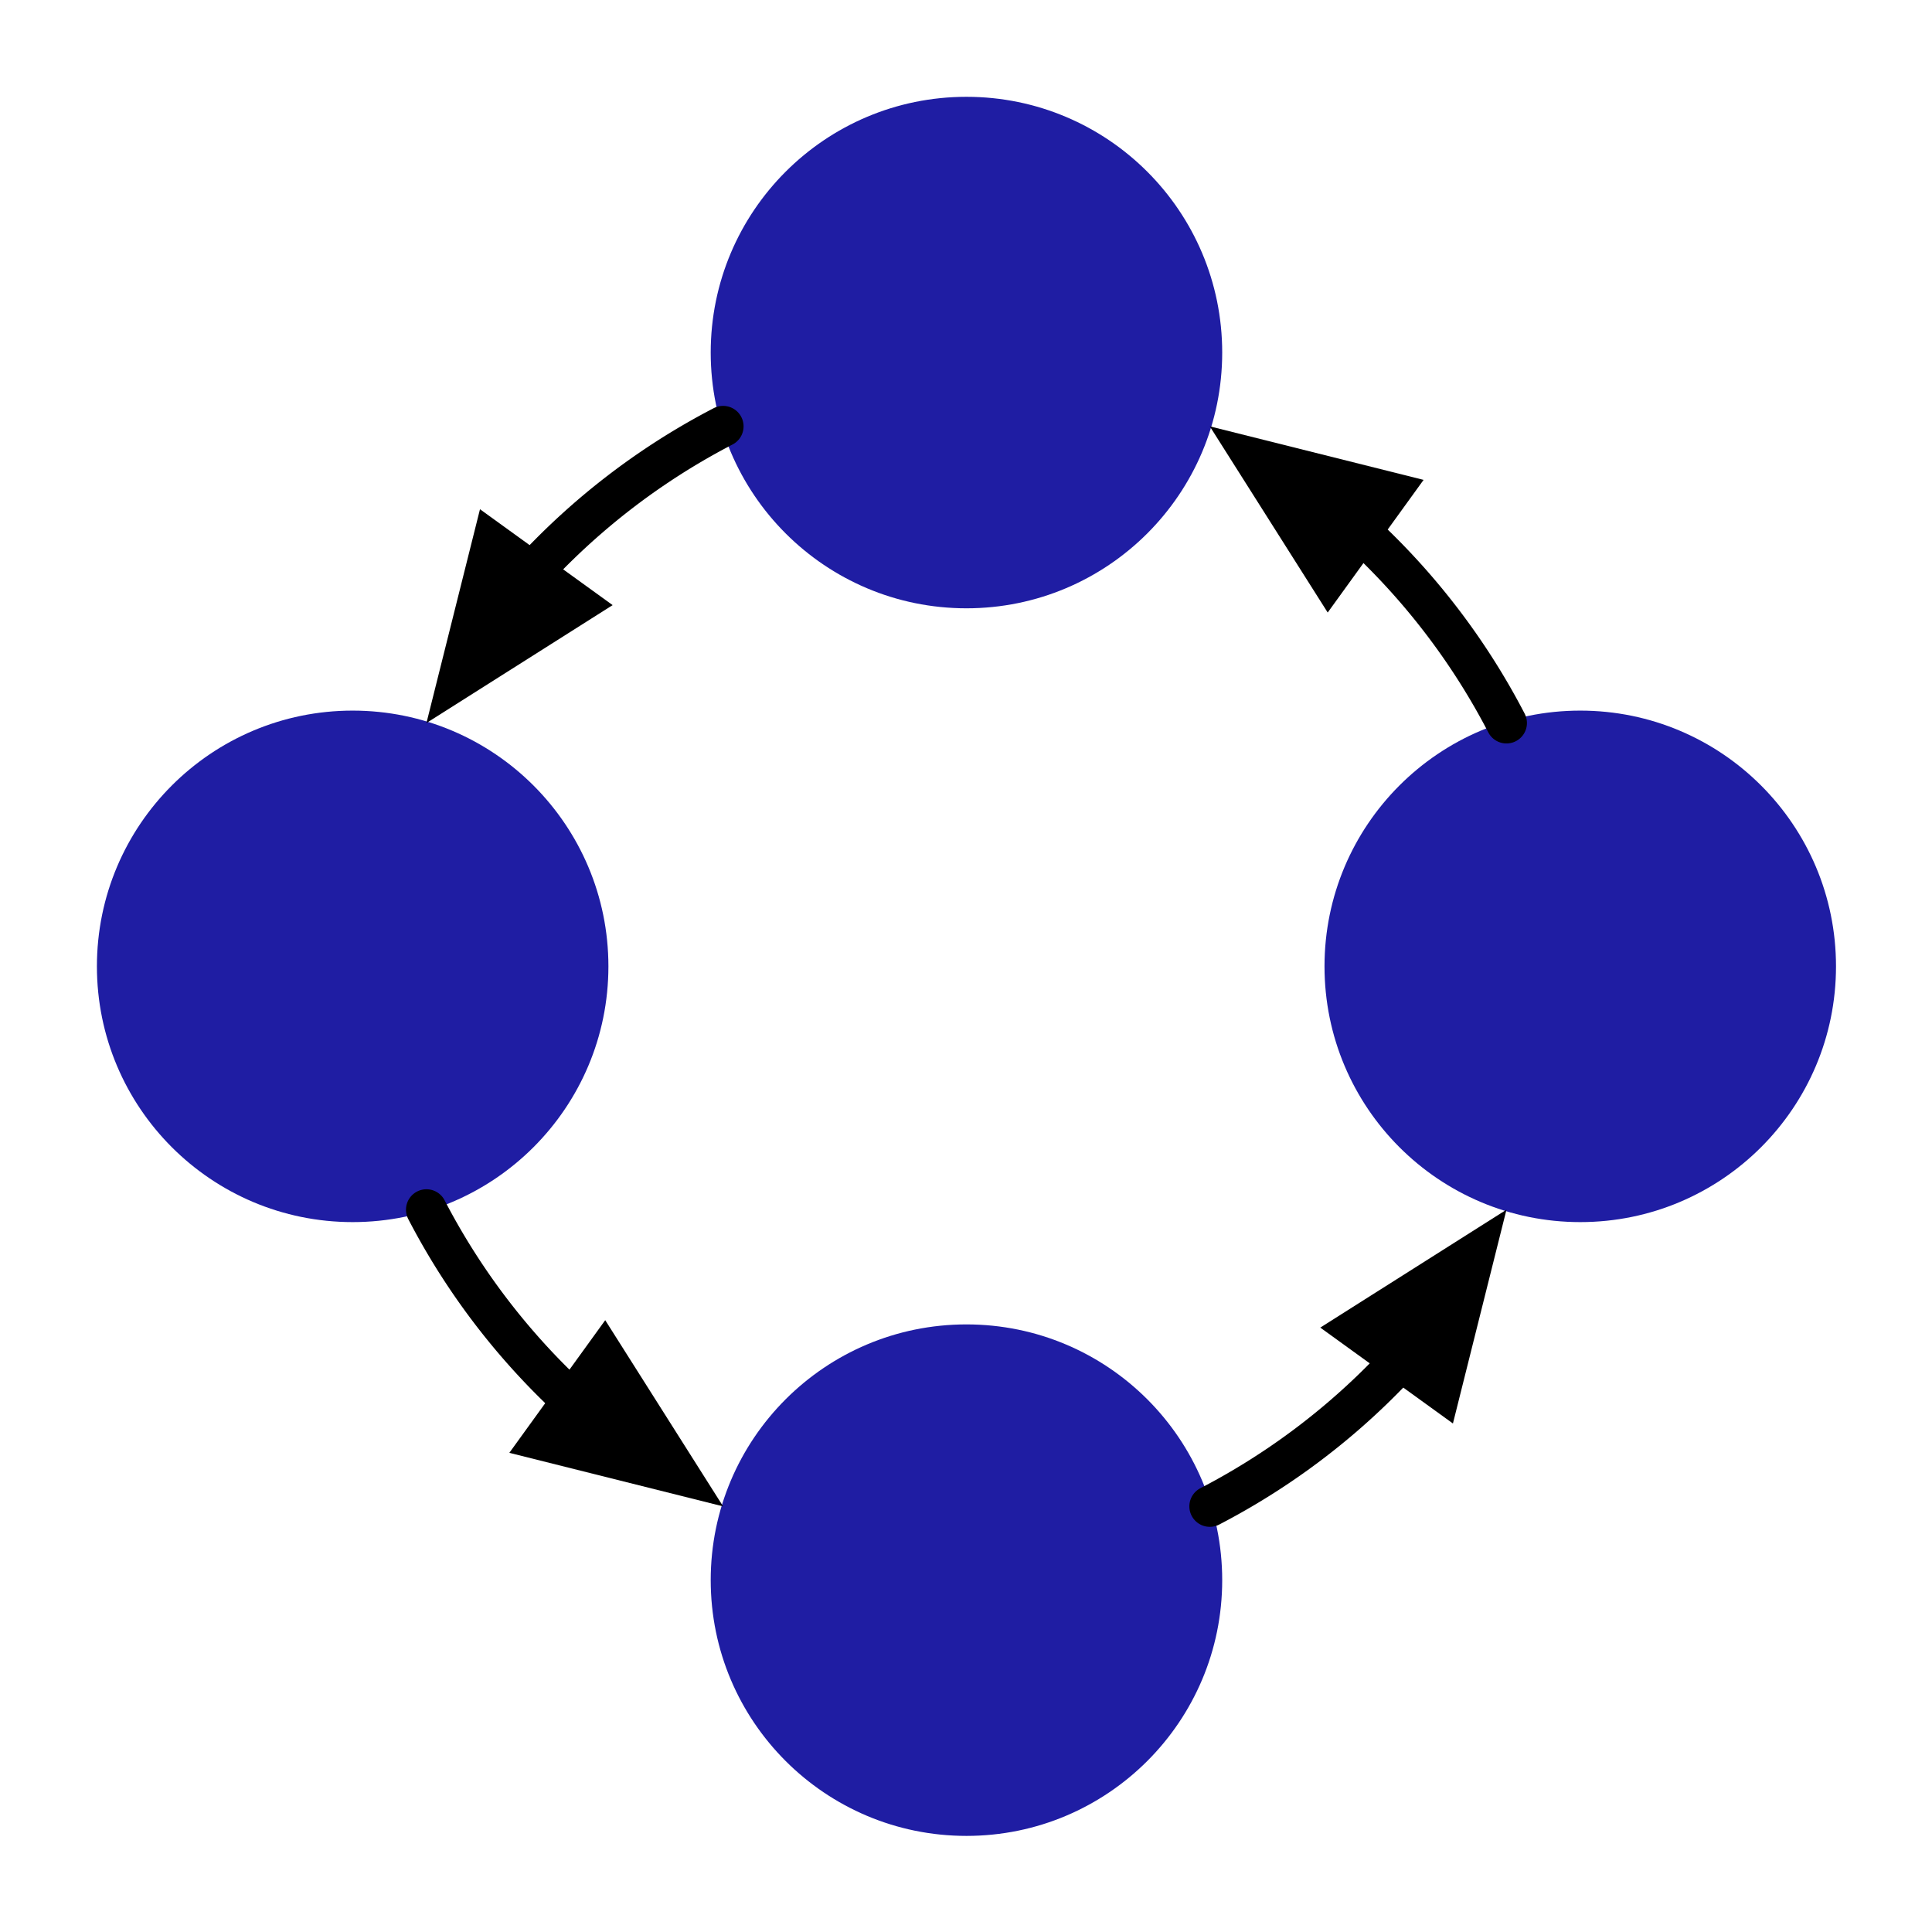 <svg id="svg" baseProfile="full" xmlns="http://www.w3.org/2000/svg" xmlns:xlink="http://www.w3.org/1999/xlink" version="1.1" style = "background:white" viewBox="0 0 400 400">
<g id="outerG" transform = "translate(-371.765 -244.706)scale(2.118)">
<g>
<g>
<circle visibility="inherit" stroke="black" stroke-width="0" fill="rgb(31, 29, 163)" r="25" id="V0" transform="translate(270 150)scale(1)"></circle><circle visibility="inherit" stroke="black" stroke-width="0" fill="rgb(31, 29, 163)" r="25" id="V1" transform="translate(330 210)scale(1)"></circle><circle visibility="inherit" stroke="black" stroke-width="0" fill="rgb(31, 29, 163)" r="25" id="V2" transform="translate(270 270)scale(1)"></circle><circle visibility="inherit" stroke="black" stroke-width="0" fill="rgb(31, 29, 163)" r="25" id="V3" transform="translate(210 210)scale(1)"></circle>
</g>
<g>
<g transform="translate(0 0)">
<path visibility="inherit" stroke="black" stroke-opacity="1" stroke-width="4" stroke-linecap="round" fill="none" d="M 217.213 233.789 A 67.882 67.882 1 0 0 237.705 257.546" id="shaft"></path><g>
<path visibility="inherit" stroke-width="0" fill="black" d="M 225.315 257.554 L 234.688 244.587 L 246.211 262.787 L 225.315 257.554 " id="head"></path>
</g>

</g>
<g transform="translate(0 0)">
<path visibility="inherit" stroke="black" stroke-opacity="1" stroke-width="4" stroke-linecap="round" fill="none" d="M 293.789 262.787 A 67.882 67.882 1 0 0 317.546 242.295" id="shaft"></path><g>
<path visibility="inherit" stroke-width="0" fill="black" d="M 317.554 254.685 L 304.587 245.312 L 322.787 233.789 L 317.554 254.685 " id="head"></path>
</g>

</g>
<g transform="translate(0 0)">
<path visibility="inherit" stroke="black" stroke-opacity="1" stroke-width="4" stroke-linecap="round" fill="none" d="M 322.787 186.211 A 67.882 67.882 1 0 0 302.295 162.454" id="shaft"></path><g>
<path visibility="inherit" stroke-width="0" fill="black" d="M 314.685 162.446 L 305.312 175.413 L 293.789 157.213 L 314.685 162.446 " id="head"></path>
</g>

</g>
<g transform="translate(0 0)">
<path visibility="inherit" stroke="black" stroke-opacity="1" stroke-width="4" stroke-linecap="round" fill="none" d="M 246.211 157.213 A 67.882 67.882 1 0 0 222.454 177.705" id="shaft"></path><g>
<path visibility="inherit" stroke-width="0" fill="black" d="M 222.446 165.315 L 235.413 174.688 L 217.213 186.211 L 222.446 165.315 " id="head"></path>
</g>

</g>

</g>
<g>

</g>
<g>

</g>

</g>
<g>

</g>

</g>
</svg>